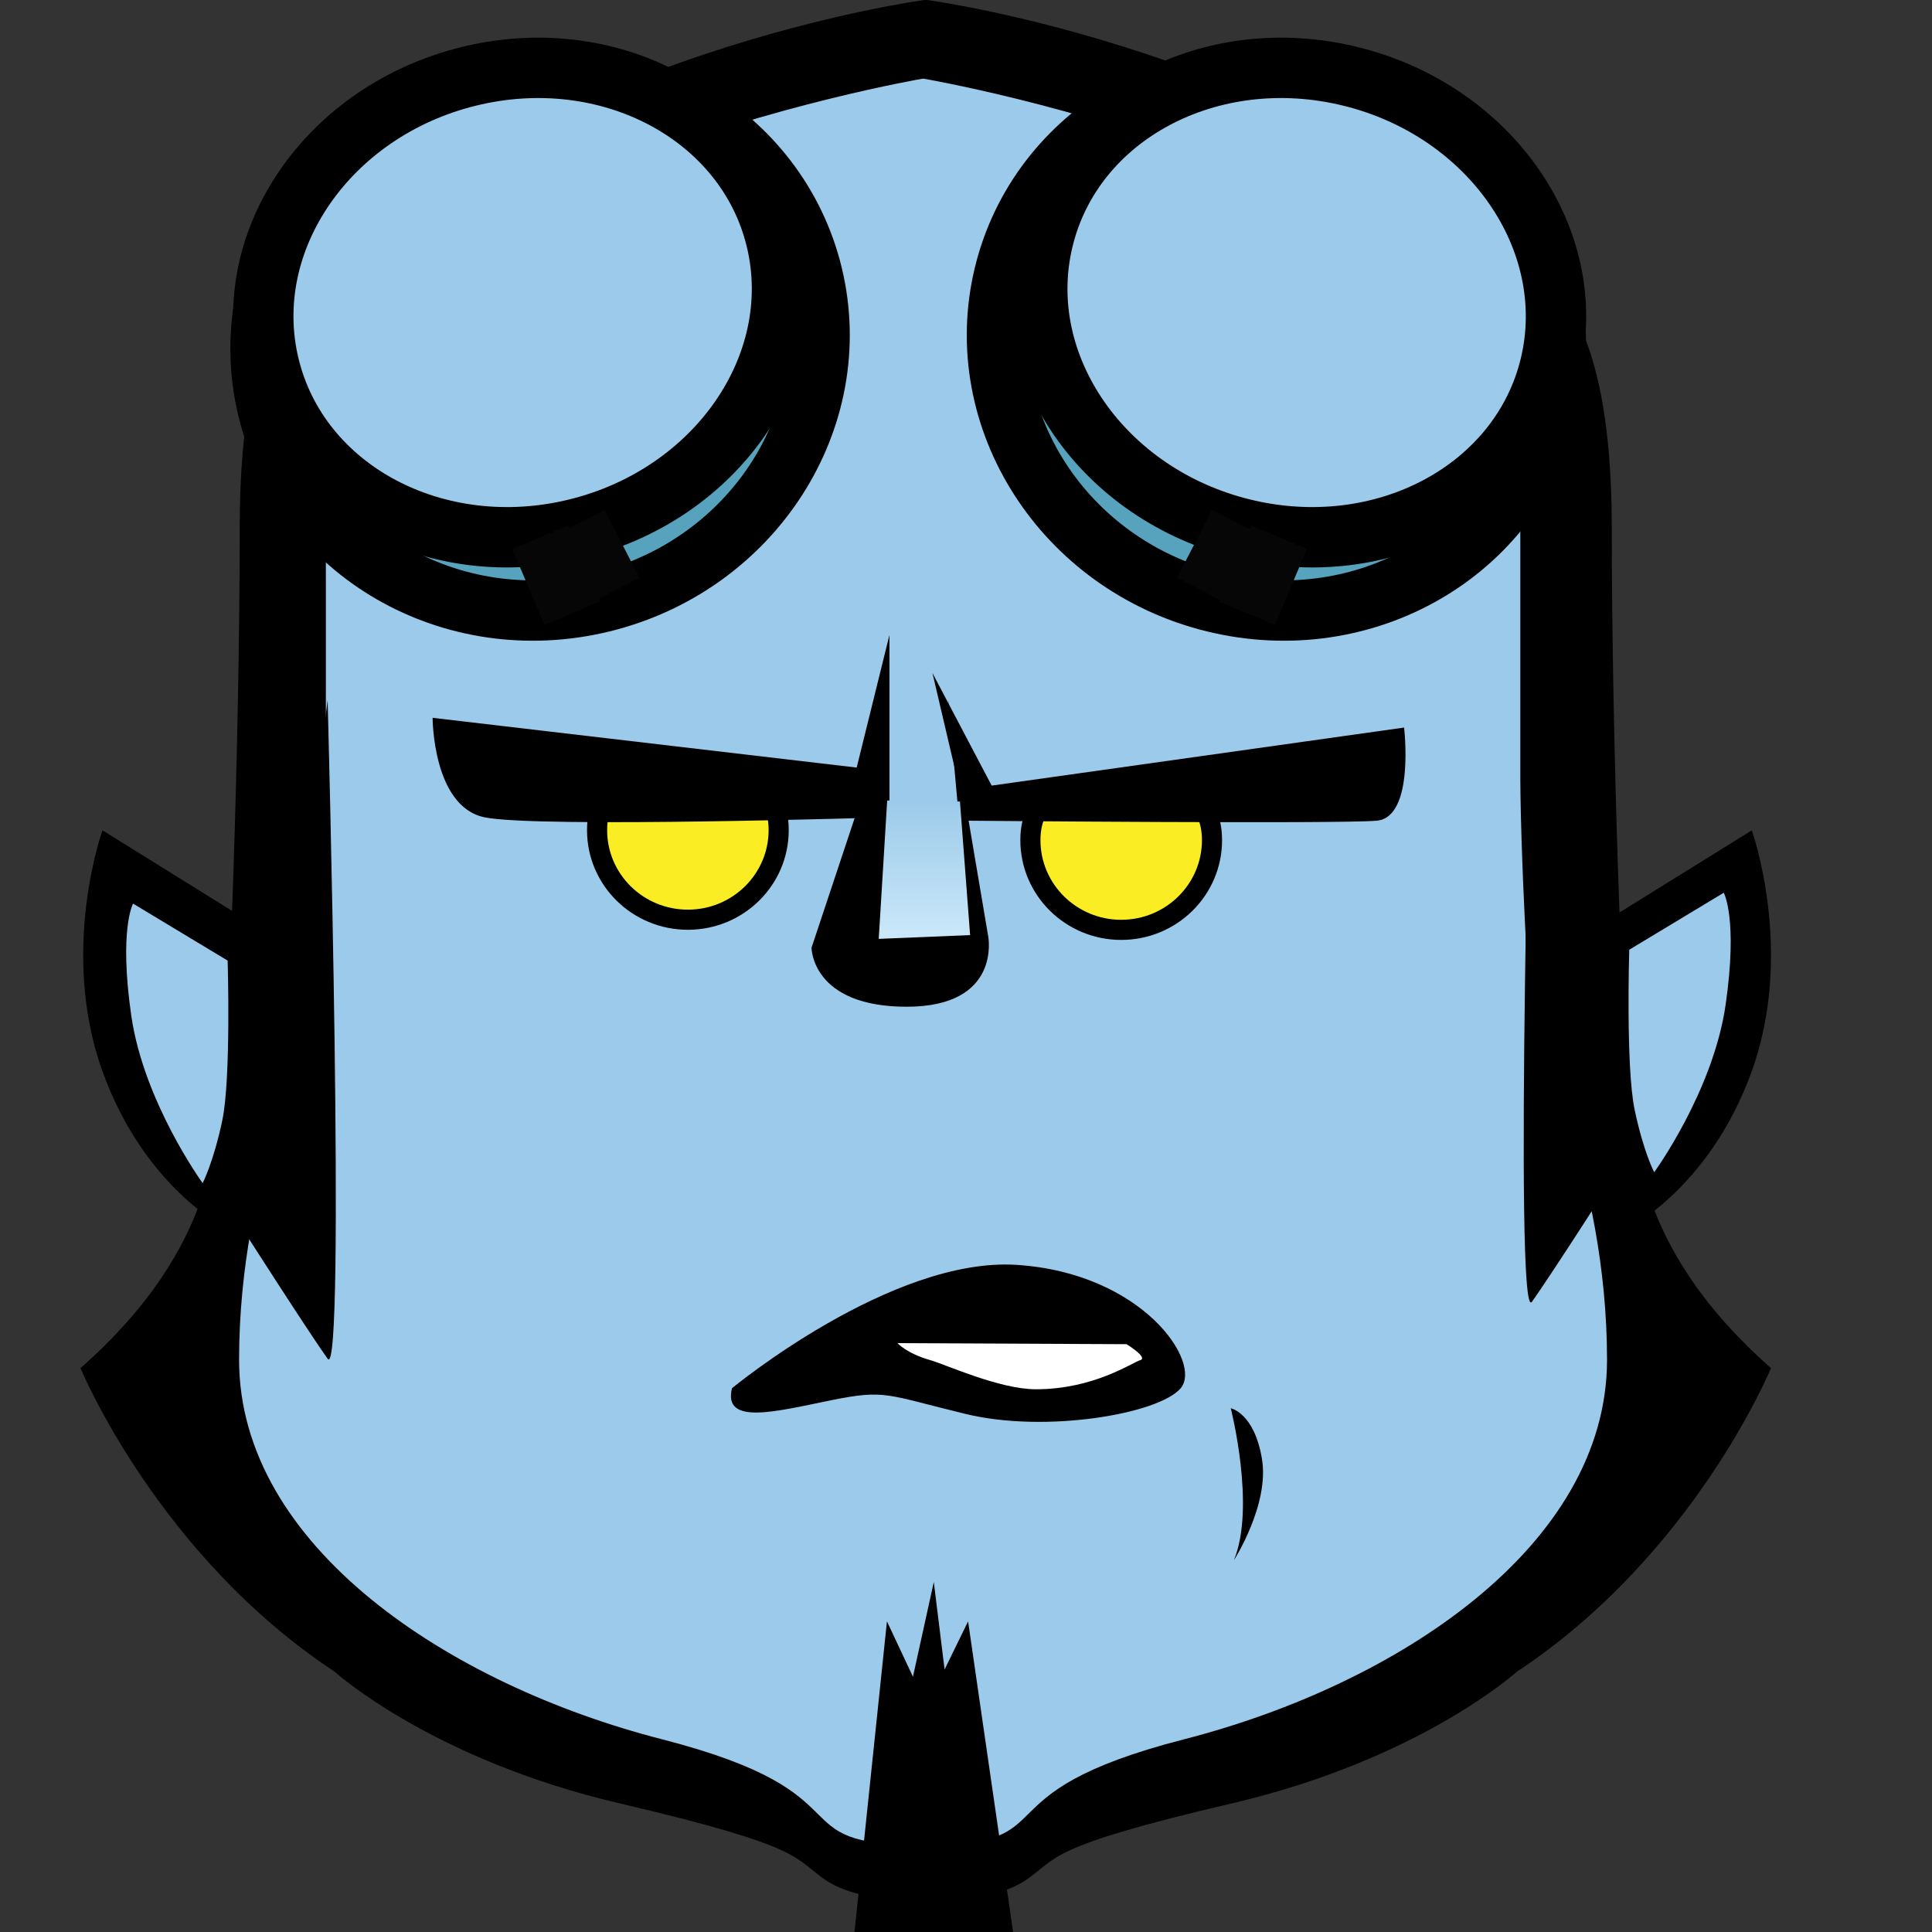 <?xml version="1.0" encoding="UTF-8" standalone="no"?>
<svg width="24px" height="24px" viewBox="0 0 24 24" version="1.1" xmlns="http://www.w3.org/2000/svg" xmlns:xlink="http://www.w3.org/1999/xlink" xmlns:sketch="http://www.bohemiancoding.com/sketch/ns">
    <rect x="0" y="0" width="24" height="24" fill="#333333" stroke="none"/>
    <title>beast-24</title>
    <description>Created with Sketch (http://www.bohemiancoding.com/sketch)</description>
    <defs>
        <linearGradient x1="50%" y1="100%" x2="50%" y2="-0%" id="linearGradient-1">
            <stop stop-color="#CBE8F9" offset="0%"></stop>
            <stop stop-color="#9CCAEA" offset="100%"></stop>
        </linearGradient>
    </defs>
    <g id="Page-1" stroke="none" stroke-width="1" fill="none" fill-rule="evenodd" sketch:type="MSPage">
        <g id="beast-24" sketch:type="MSArtboardGroup">
            <g id="Beast-24" sketch:type="MSLayerGroup" transform="translate(1, 0)">
                <path d="M10.258,23.629 C10.572,23.629 11.337,23.629 11.741,23.357 C12.146,23.084 11.966,22.948 14.303,22.402 C16.64,21.857 17.844,20.766 17.844,20.766 C20.046,19.312 21,16.995 21,16.995 C19.247,15.45 19.337,14.087 19.247,13.541 C19.157,12.996 19.022,9.225 19.022,6.544 C19.022,3.862 18.213,3.544 18.213,3.544 C15.292,0.636 10.518,0 10.518,0 L10.482,0 C10.482,0 5.708,0.636 2.787,3.544 C2.787,3.544 1.978,3.862 1.978,6.543 C1.978,9.225 1.843,12.996 1.753,13.541 C1.663,14.087 1.753,15.45 0,16.995 C0,16.995 0.954,19.312 3.156,20.766 C3.156,20.766 4.36,21.857 6.697,22.402 C9.034,22.948 8.854,23.084 9.259,23.357 C9.663,23.629 10.428,23.629 10.742,23.629" id="Shape" fill="#000000" sketch:type="MSShapeGroup"></path>
                <path d="M10.476,22.921 C12.317,22.921 11.059,22.287 13.709,21.606 C16.359,20.926 18.963,19.204 18.963,16.891 C18.963,14.579 18.02,12.766 18.02,12.766 C17.886,10.771 17.886,9.682 17.886,9.682 L17.886,5.602 C17.886,2.247 10.476,0.978 10.476,0.978 L10.458,0.978 C10.458,0.978 3.048,2.247 3.048,5.602 L3.048,9.682 C3.048,9.682 3.048,10.771 2.913,12.766 C2.913,12.766 1.97,14.579 1.97,16.891 C1.97,19.204 4.574,20.926 7.224,21.606 C9.874,22.287 8.616,22.921 10.458,22.921" id="Shape" fill="#9CCAEA" sketch:type="MSShapeGroup"></path>
                <path d="M19.152,11.314 L20.761,10.315 C20.761,10.315 21.299,11.811 20.761,13.308 C20.222,14.804 19.152,15.303 19.152,15.303 L18.696,11.584 L19.152,11.314 L19.152,11.314 Z" id="Shape" fill="#000000" sketch:type="MSShapeGroup"></path>
                <path d="M1.881,11.314 L0.273,10.315 C0.273,10.315 -0.266,11.811 0.273,13.308 C0.811,14.804 1.881,15.303 1.881,15.303 L2.337,11.584 L1.881,11.314 L1.881,11.314 Z" id="Shape" fill="#000000" sketch:type="MSShapeGroup"></path>
                <path d="M1.97,15.199 C1.97,15.199 2.841,16.561 3.07,16.879 C3.299,17.197 3.07,8.697 3.07,8.697 L2.571,12.747 L1.97,15.199 L1.97,15.199 Z" id="Shape" fill="#000000" sketch:type="MSShapeGroup"></path>
                <path d="M10.018,20.141 L9.615,24 L11.585,24 L11.026,20.141 L10.734,20.739 L10.6,19.652 L10.341,20.829 L10.018,20.141 Z" id="Shape" fill="#000000" sketch:type="MSShapeGroup"></path>
                <path d="M8.673,10.312 C8.673,10.927 8.168,11.425 7.545,11.425 C6.922,11.425 6.417,10.927 6.417,10.312 C6.417,9.697 6.922,9.575 7.545,9.575 C8.168,9.575 8.673,9.697 8.673,10.312 L8.673,10.312 Z" id="Shape" stroke="#000000" stroke-width="0.25" fill="#FAED24" sketch:type="MSShapeGroup"></path>
                <path d="M14.056,10.437 C14.056,11.052 13.551,11.551 12.928,11.551 C12.305,11.551 11.8,11.052 11.8,10.437 C11.8,9.822 12.305,9.7 12.928,9.7 C13.551,9.7 14.056,9.822 14.056,10.437 L14.056,10.437 Z" id="Shape" stroke="#000000" stroke-width="0.25" fill="#FAED24" sketch:type="MSShapeGroup"></path>
                <path d="M9.621,10.15 L9.081,11.773 C9.081,11.773 9.081,12.506 10.263,12.506 C11.445,12.506 11.276,11.632 11.276,11.632 L10.779,8.697 L11.04,11.575 L10.183,11.632 L10.028,9.969 L9.621,10.15 L9.621,10.15 Z" id="Shape" fill="#000000" sketch:type="MSShapeGroup"></path>
                <path d="M8.093,17.245 C8.093,17.245 10.073,15.61 11.633,15.713 C13.193,15.815 13.938,16.924 13.667,17.245 C13.396,17.565 11.989,17.806 10.997,17.565 C10.005,17.325 10.005,17.257 9.327,17.394 C8.649,17.531 7.977,17.714 8.093,17.245 L8.093,17.245 Z" id="Shape" fill="#000000" sketch:type="MSShapeGroup"></path>
                <path d="M10.149,16.685 L12.995,16.698 C12.995,16.698 13.266,16.865 13.165,16.896 C13.063,16.926 12.589,17.258 11.869,17.258 C11.414,17.258 10.744,16.949 10.556,16.896 C10.262,16.812 10.149,16.685 10.149,16.685 L10.149,16.685 Z" id="Shape" fill="#FFFFFF" sketch:type="MSShapeGroup"></path>
                <path d="M9.093,3.418 C9.521,5.203 8.353,7.021 6.485,7.479 C4.616,7.937 2.754,6.861 2.325,5.076 C1.897,3.291 3.065,1.473 4.933,1.015 C6.802,0.558 8.664,1.634 9.093,3.418 L9.093,3.418 Z" id="Shape" stroke="#000000" stroke-width="0.75" fill="#57A2BC" sketch:type="MSShapeGroup"></path>
                <path d="M8.643,2.983 C9.013,4.535 7.903,6.14 6.163,6.568 C4.423,6.997 2.712,6.086 2.342,4.534 C1.971,2.982 3.081,1.377 4.821,0.949 C6.561,0.52 8.272,1.431 8.643,2.983 L8.643,2.983 Z" id="Shape" stroke="#000000" stroke-width="0.75" fill="#9CCAEA" sketch:type="MSShapeGroup"></path>
                <path id="Shape" stroke="#060606" stroke-width="0.75" sketch:type="MSShapeGroup" d="M5.709,6.674 L6.11,7.618"></path>
                <path id="Shape" stroke="#060606" stroke-width="0.75" sketch:type="MSShapeGroup" d="M6.176,6.506 L6.61,7.348"></path>
                <path id="Shape" fill="#000000" sketch:type="MSShapeGroup" d="M14.328,19.382 C14.328,19.382 14.773,18.69 14.676,18.12 C14.58,17.55 14.289,17.494 14.289,17.494 C14.289,17.494 14.602,18.718 14.328,19.382 L14.328,19.382 Z"></path>
                <path d="M11.473,3.418 C11.045,5.203 12.213,7.021 14.081,7.479 C15.95,7.937 17.812,6.861 18.241,5.076 C18.669,3.291 17.501,1.473 15.633,1.015 C13.764,0.558 11.902,1.634 11.473,3.418 L11.473,3.418 Z" id="Shape" stroke="#000000" stroke-width="0.75" fill="#57A2BC" sketch:type="MSShapeGroup"></path>
                <path d="M11.957,2.983 C11.586,4.535 12.696,6.14 14.436,6.568 C16.176,6.997 17.887,6.086 18.258,4.534 C18.628,2.982 17.518,1.377 15.778,0.949 C14.038,0.52 12.327,1.431 11.957,2.983 L11.957,2.983 Z" id="Shape" stroke="#000000" stroke-width="0.75" fill="#9CCAEA" sketch:type="MSShapeGroup"></path>
                <path id="Shape" stroke="#060606" stroke-width="0.75" sketch:type="MSShapeGroup" d="M14.89,6.674 L14.49,7.618"></path>
                <path id="Shape" stroke="#060606" stroke-width="0.75" sketch:type="MSShapeGroup" d="M14.39,6.506 L13.955,7.348"></path>
                <path d="M0.653,11.225 L1.828,11.933 C1.828,11.933 1.872,13.395 1.761,13.92 C1.65,14.445 1.517,14.697 1.517,14.697 C1.517,14.697 0.786,13.691 0.631,12.618 C0.476,11.544 0.653,11.225 0.653,11.225 L0.653,11.225 Z" id="Shape" fill="#9CCAEA" sketch:type="MSShapeGroup"></path>
                <path d="M20.413,11.09 L19.239,11.798 C19.239,11.798 19.195,13.26 19.306,13.785 C19.416,14.311 19.549,14.562 19.549,14.562 C19.549,14.562 20.281,13.557 20.436,12.483 C20.591,11.41 20.413,11.09 20.413,11.09 L20.413,11.09 Z" id="Shape" fill="#9CCAEA" sketch:type="MSShapeGroup"></path>
                <path d="M10.049,7.888 L9.642,9.535 L4.374,8.917 C4.374,8.917 4.374,10.015 5.015,10.152 C5.657,10.29 10.049,10.152 10.049,10.152 L10.049,7.888 L10.049,7.888 Z" id="Shape" fill="#000000" sketch:type="MSShapeGroup"></path>
                <path d="M10.583,8.36 L11.319,9.759 L16.442,9.038 C16.442,9.038 16.577,10.153 16.102,10.195 C15.627,10.237 11.013,10.195 11.013,10.195 L10.583,8.36 L10.583,8.36 Z" id="Shape" fill="#000000" sketch:type="MSShapeGroup"></path>
                <path d="M9.916,11.663 L11.051,11.616 L10.925,9.957 L10.021,9.944 L9.916,11.663 Z" id="Shape" fill="url(#linearGradient-1)" sketch:type="MSShapeGroup"></path>
                <path d="M19.13,14.491 C19.13,14.491 18.26,15.853 18.03,16.171 C17.801,16.489 18.03,7.989 18.03,7.989 L18.529,12.04 L19.13,14.491 L19.13,14.491 Z" id="Shape" fill="#000000" sketch:type="MSShapeGroup"></path>
            </g>
        </g>
    </g>
</svg>